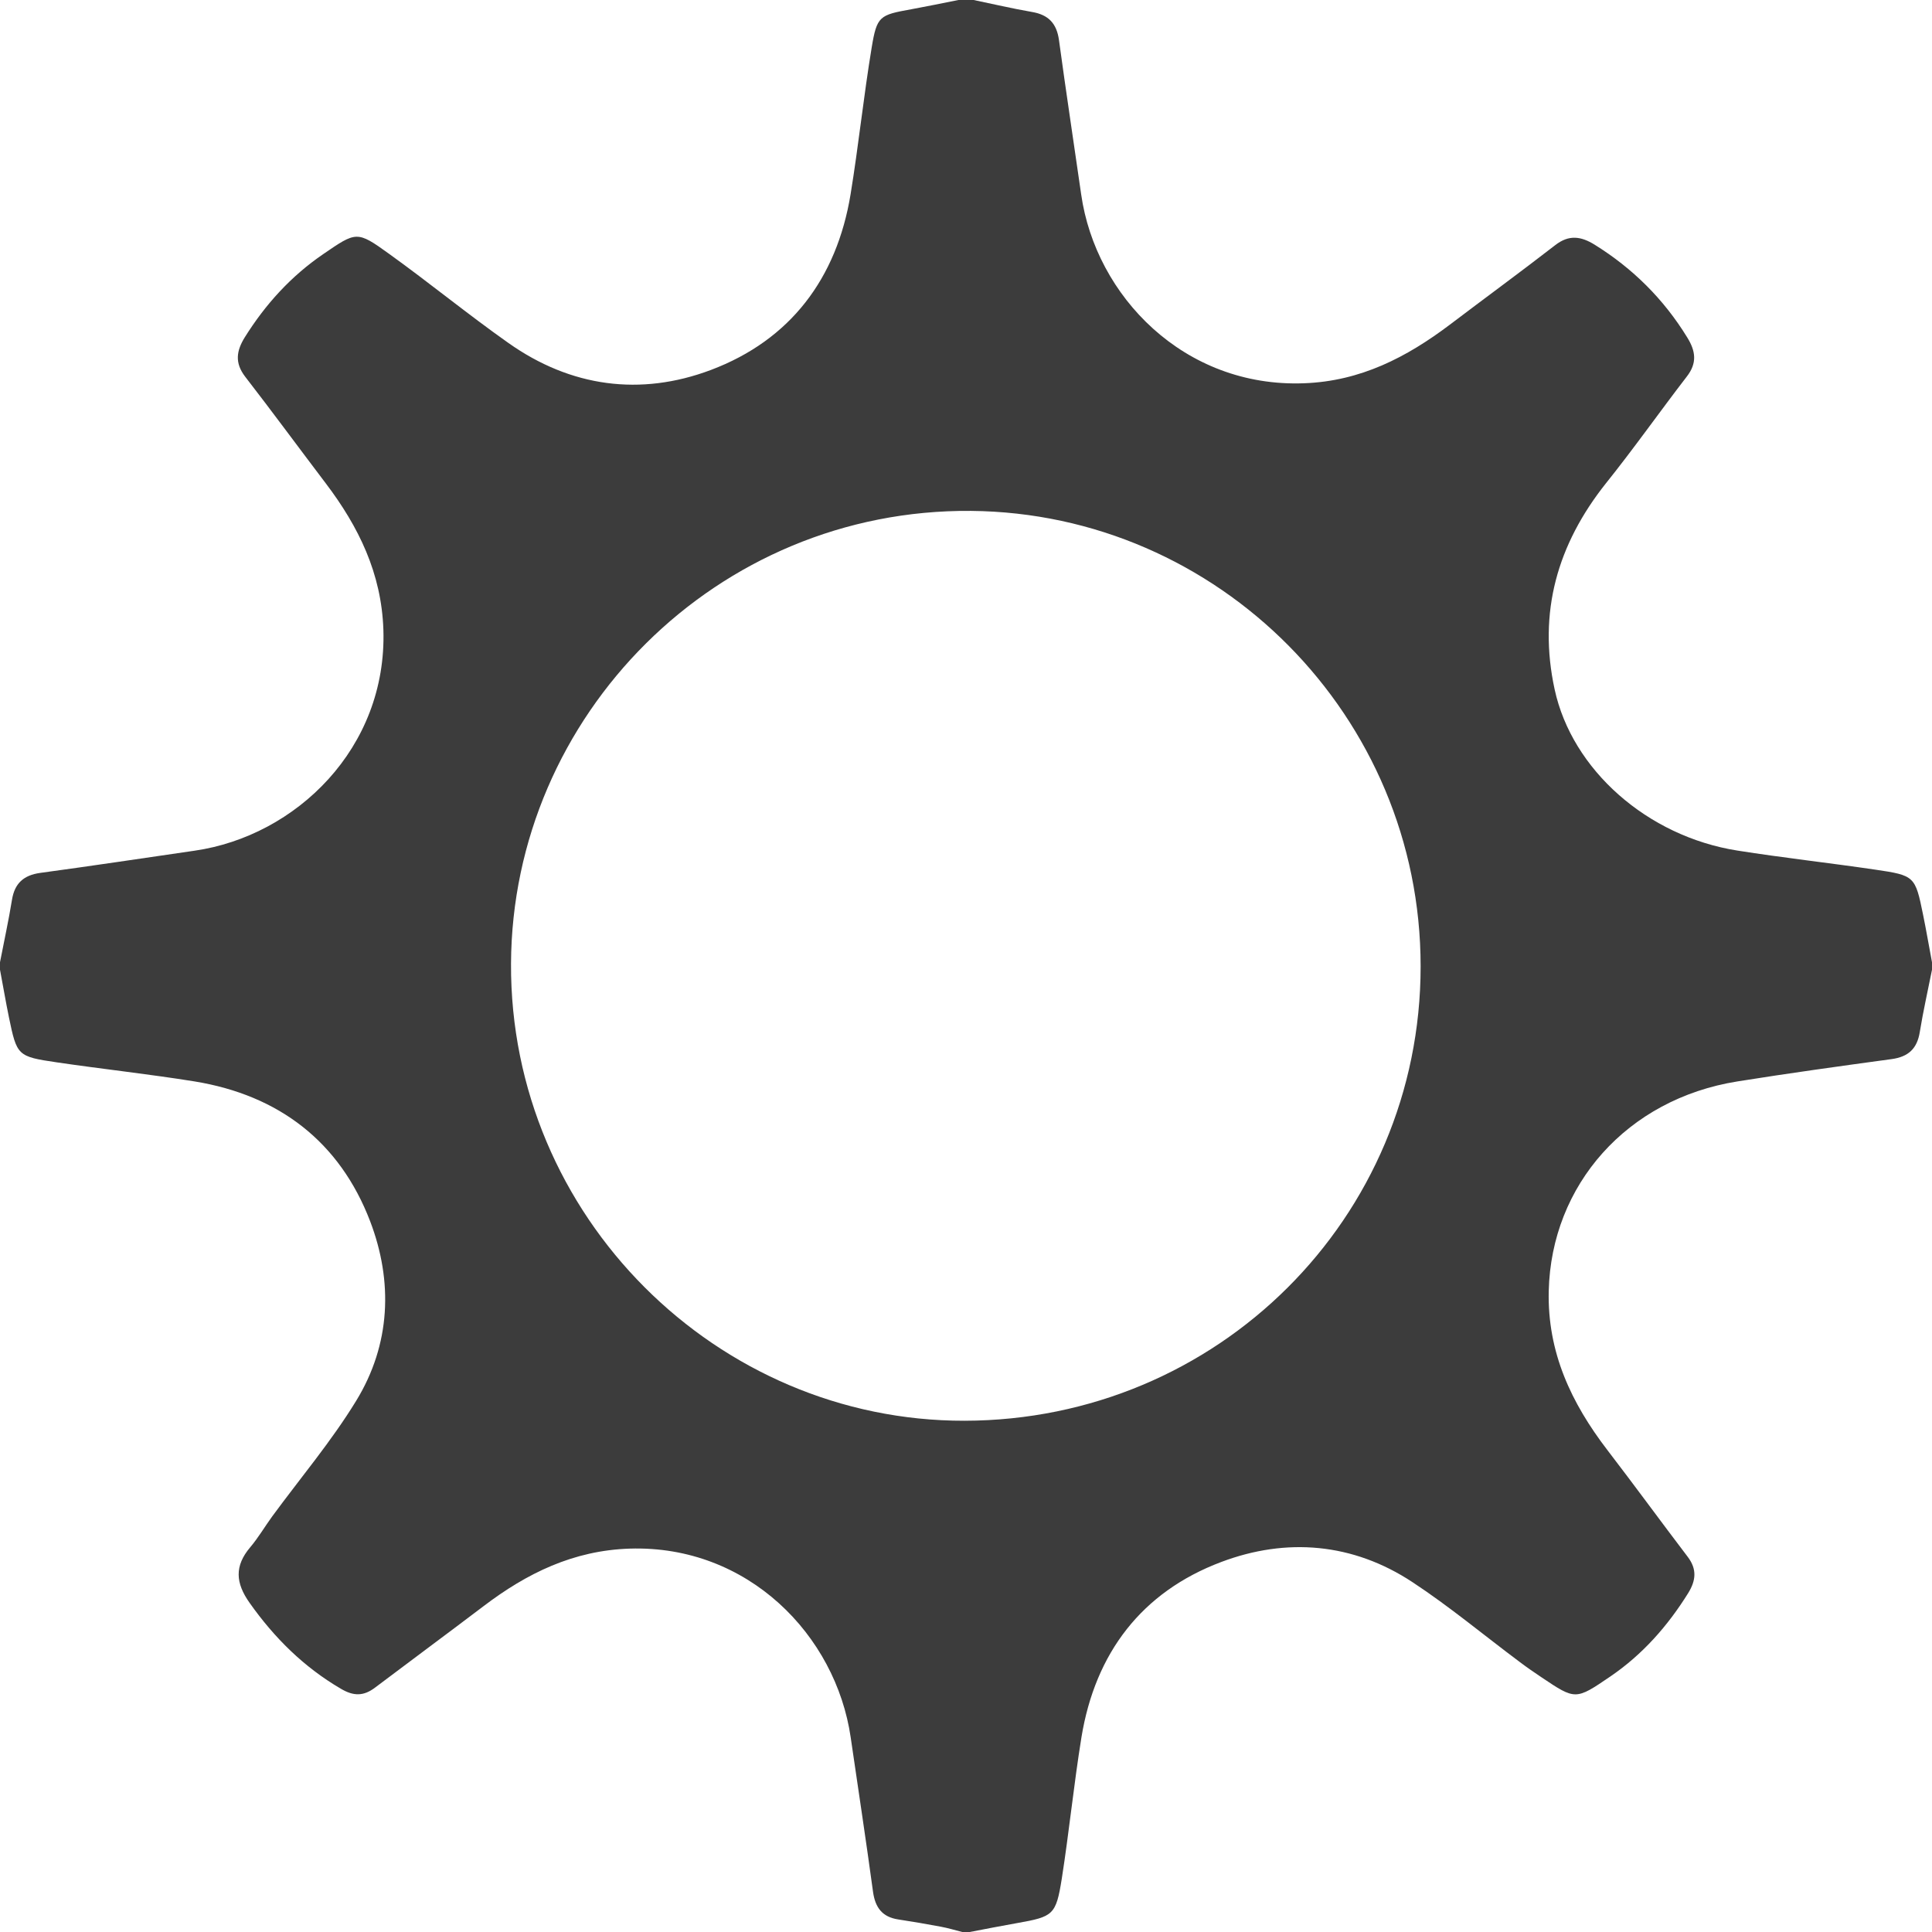 <?xml version="1.0" encoding="UTF-8" standalone="no"?>
<svg width="16px" height="16px" viewBox="0 0 16 16" version="1.1" xmlns="http://www.w3.org/2000/svg" xmlns:xlink="http://www.w3.org/1999/xlink" xmlns:sketch="http://www.bohemiancoding.com/sketch/ns">
    <!-- Generator: sketchtool 3.4 (375) - http://www.bohemiancoding.com/sketch -->
    <title>Cog</title>
    <desc>Created with sketchtool.</desc>
    <defs></defs>
    <g id="Style-Guide" stroke="none" stroke-width="1" fill="none" fill-rule="evenodd" sketch:type="MSPage">
        <g id="EI-Style-Guide" sketch:type="MSArtboardGroup" transform="translate(-835, -664)" fill="#3C3C3C">
            <g id="Icons" sketch:type="MSLayerGroup" transform="translate(560, 660)">
                <path d="M286.765,12.003 C286.765,9.932 285.091,8.25 283.042,8.231 C280.934,8.213 279.242,9.925 279.232,11.98 C279.222,14.072 280.936,15.77 282.988,15.766 C285.082,15.762 286.765,14.089 286.765,12.003 M283.031,20 L282.969,20 C282.91,19.985 282.851,19.967 282.791,19.956 C282.674,19.934 282.557,19.914 282.439,19.896 C282.306,19.876 282.248,19.797 282.23,19.667 C282.172,19.24 282.107,18.814 282.045,18.388 C281.922,17.542 281.194,16.794 280.215,16.825 C279.748,16.84 279.363,17.029 279.004,17.302 C278.706,17.528 278.404,17.751 278.106,17.976 C278.011,18.048 277.928,18.048 277.822,17.985 C277.515,17.805 277.272,17.564 277.067,17.274 C276.95,17.109 276.941,16.969 277.072,16.814 C277.139,16.735 277.192,16.644 277.253,16.56 C277.487,16.241 277.744,15.937 277.949,15.602 C278.236,15.134 278.256,14.613 278.065,14.113 C277.813,13.456 277.31,13.07 276.612,12.956 C276.233,12.895 275.851,12.854 275.471,12.798 C275.144,12.75 275.14,12.743 275.074,12.425 C275.047,12.294 275.025,12.162 275,12.031 L275,11.969 C275.033,11.797 275.071,11.626 275.099,11.453 C275.121,11.315 275.196,11.248 275.333,11.229 C275.76,11.171 276.186,11.107 276.612,11.045 C277.45,10.924 278.207,10.196 278.175,9.214 C278.159,8.747 277.97,8.362 277.698,8.003 C277.475,7.709 277.256,7.411 277.03,7.119 C276.943,7.005 276.957,6.906 277.028,6.792 C277.199,6.519 277.41,6.287 277.676,6.105 C277.951,5.917 277.955,5.909 278.222,6.102 C278.556,6.342 278.874,6.603 279.21,6.84 C279.727,7.206 280.305,7.283 280.887,7.064 C281.545,6.816 281.929,6.307 282.044,5.61 C282.11,5.206 282.152,4.798 282.219,4.393 C282.262,4.132 282.285,4.124 282.545,4.077 C282.676,4.053 282.807,4.026 282.938,4 L283.063,4 C283.223,4.033 283.384,4.071 283.546,4.099 C283.683,4.122 283.751,4.194 283.77,4.332 C283.828,4.759 283.893,5.185 283.954,5.611 C284.074,6.451 284.806,7.212 285.8,7.174 C286.267,7.157 286.649,6.959 287.008,6.688 C287.298,6.468 287.592,6.253 287.88,6.03 C287.993,5.942 288.093,5.956 288.207,6.027 C288.522,6.223 288.777,6.476 288.972,6.793 C289.043,6.907 289.057,7.006 288.969,7.119 C288.744,7.411 288.531,7.714 288.3,8.002 C287.897,8.509 287.736,9.071 287.875,9.71 C288.019,10.374 288.641,10.926 289.388,11.044 C289.768,11.104 290.15,11.146 290.53,11.202 C290.857,11.25 290.861,11.256 290.926,11.575 C290.953,11.706 290.975,11.838 291,11.969 L291,12.031 C290.966,12.203 290.927,12.373 290.899,12.546 C290.877,12.685 290.804,12.752 290.666,12.771 C290.24,12.829 289.813,12.888 289.388,12.956 C288.474,13.102 287.847,13.813 287.826,14.691 C287.814,15.2 288.013,15.619 288.311,16.008 C288.536,16.301 288.754,16.6 288.977,16.893 C289.055,16.996 289.045,17.089 288.981,17.193 C288.811,17.466 288.603,17.702 288.336,17.884 C288.048,18.08 288.048,18.08 287.765,17.89 C287.704,17.849 287.644,17.808 287.586,17.764 C287.29,17.543 287.005,17.305 286.698,17.103 C286.204,16.777 285.653,16.732 285.113,16.936 C284.455,17.184 284.07,17.69 283.956,18.388 C283.893,18.777 283.854,19.17 283.793,19.56 C283.745,19.86 283.722,19.873 283.424,19.926 C283.293,19.949 283.162,19.975 283.031,20" id="Cog" sketch:type="MSShapeGroup"></path>
            </g>
        </g>
    </g>
</svg>